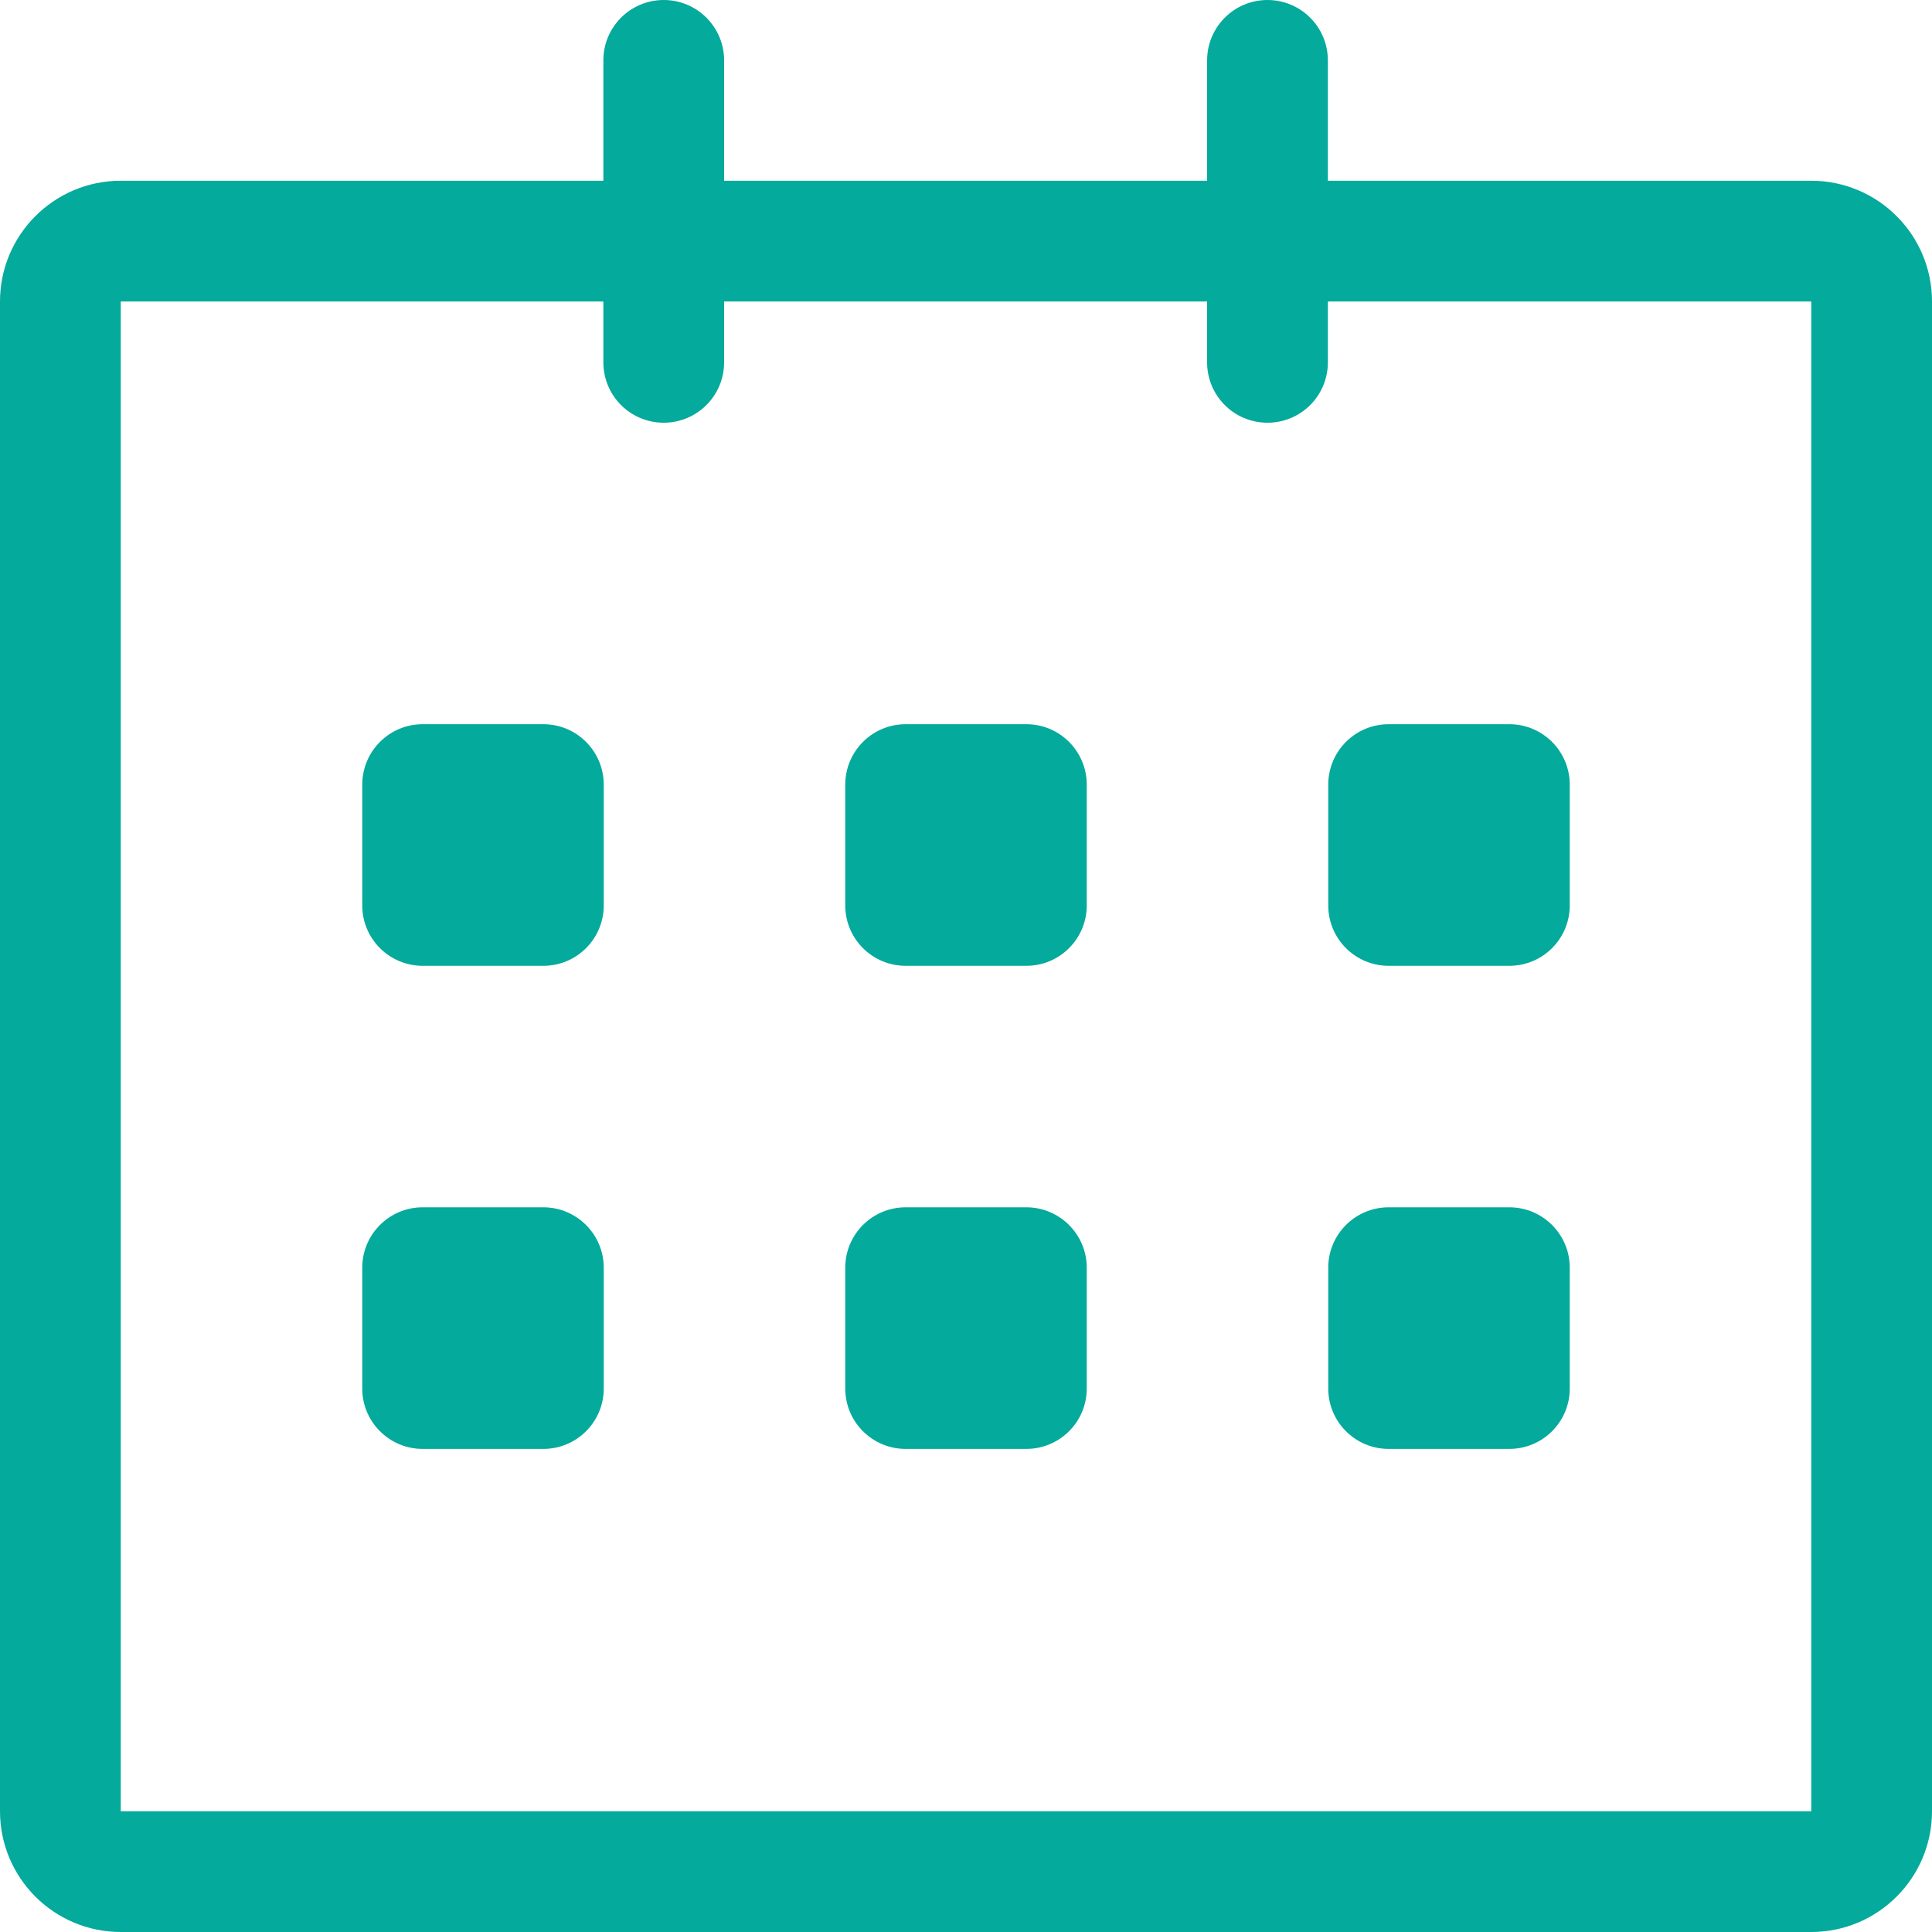 <svg width="20" height="20" viewBox="0 0 20 20" fill="none" xmlns="http://www.w3.org/2000/svg">
<path d="M18.75 1.871L13.746 1.871V0.625C13.746 0.28 13.466 0 13.121 0C12.775 0 12.496 0.28 12.496 0.625V1.871H7.496V0.625C7.496 0.28 7.216 0 6.871 0C6.525 0 6.246 0.28 6.246 0.625V1.871H1.25C0.56 1.871 0 2.431 0 3.121V18.75C0 19.44 0.56 20 1.25 20H18.75C19.44 20 20 19.44 20 18.75V3.121C20 2.431 19.44 1.871 18.75 1.871ZM18.75 18.75H1.25V3.121H6.246V3.751C6.246 4.096 6.525 4.376 6.871 4.376C7.216 4.376 7.496 4.096 7.496 3.751V3.121H12.496V3.751C12.496 4.097 12.775 4.376 13.121 4.376C13.466 4.376 13.746 4.097 13.746 3.751V3.121H18.75V18.75ZM14.375 9.998H15.625C15.97 9.998 16.25 9.718 16.25 9.373V8.123C16.25 7.777 15.97 7.497 15.625 7.497H14.375C14.03 7.497 13.75 7.777 13.75 8.123V9.373C13.75 9.718 14.03 9.998 14.375 9.998ZM14.375 14.999H15.625C15.97 14.999 16.25 14.719 16.25 14.374V13.123C16.25 12.778 15.97 12.498 15.625 12.498H14.375C14.03 12.498 13.75 12.778 13.75 13.123V14.374C13.75 14.719 14.03 14.999 14.375 14.999ZM10.625 12.498H9.375C9.03 12.498 8.75 12.778 8.75 13.123V14.374C8.75 14.719 9.03 14.999 9.375 14.999H10.625C10.97 14.999 11.25 14.719 11.25 14.374V13.123C11.25 12.779 10.97 12.498 10.625 12.498ZM10.625 7.497H9.375C9.03 7.497 8.75 7.777 8.75 8.123V9.373C8.75 9.718 9.03 9.998 9.375 9.998H10.625C10.97 9.998 11.25 9.718 11.25 9.373V8.123C11.25 7.777 10.97 7.497 10.625 7.497ZM5.625 7.497H4.375C4.03 7.497 3.75 7.777 3.75 8.123V9.373C3.75 9.718 4.03 9.998 4.375 9.998H5.625C5.97 9.998 6.25 9.718 6.25 9.373V8.123C6.25 7.777 5.97 7.497 5.625 7.497ZM5.625 12.498H4.375C4.03 12.498 3.75 12.778 3.75 13.123V14.374C3.75 14.719 4.03 14.999 4.375 14.999H5.625C5.97 14.999 6.25 14.719 6.25 14.374V13.123C6.25 12.779 5.97 12.498 5.625 12.498Z" fill="#04AA9C"/>
</svg>
